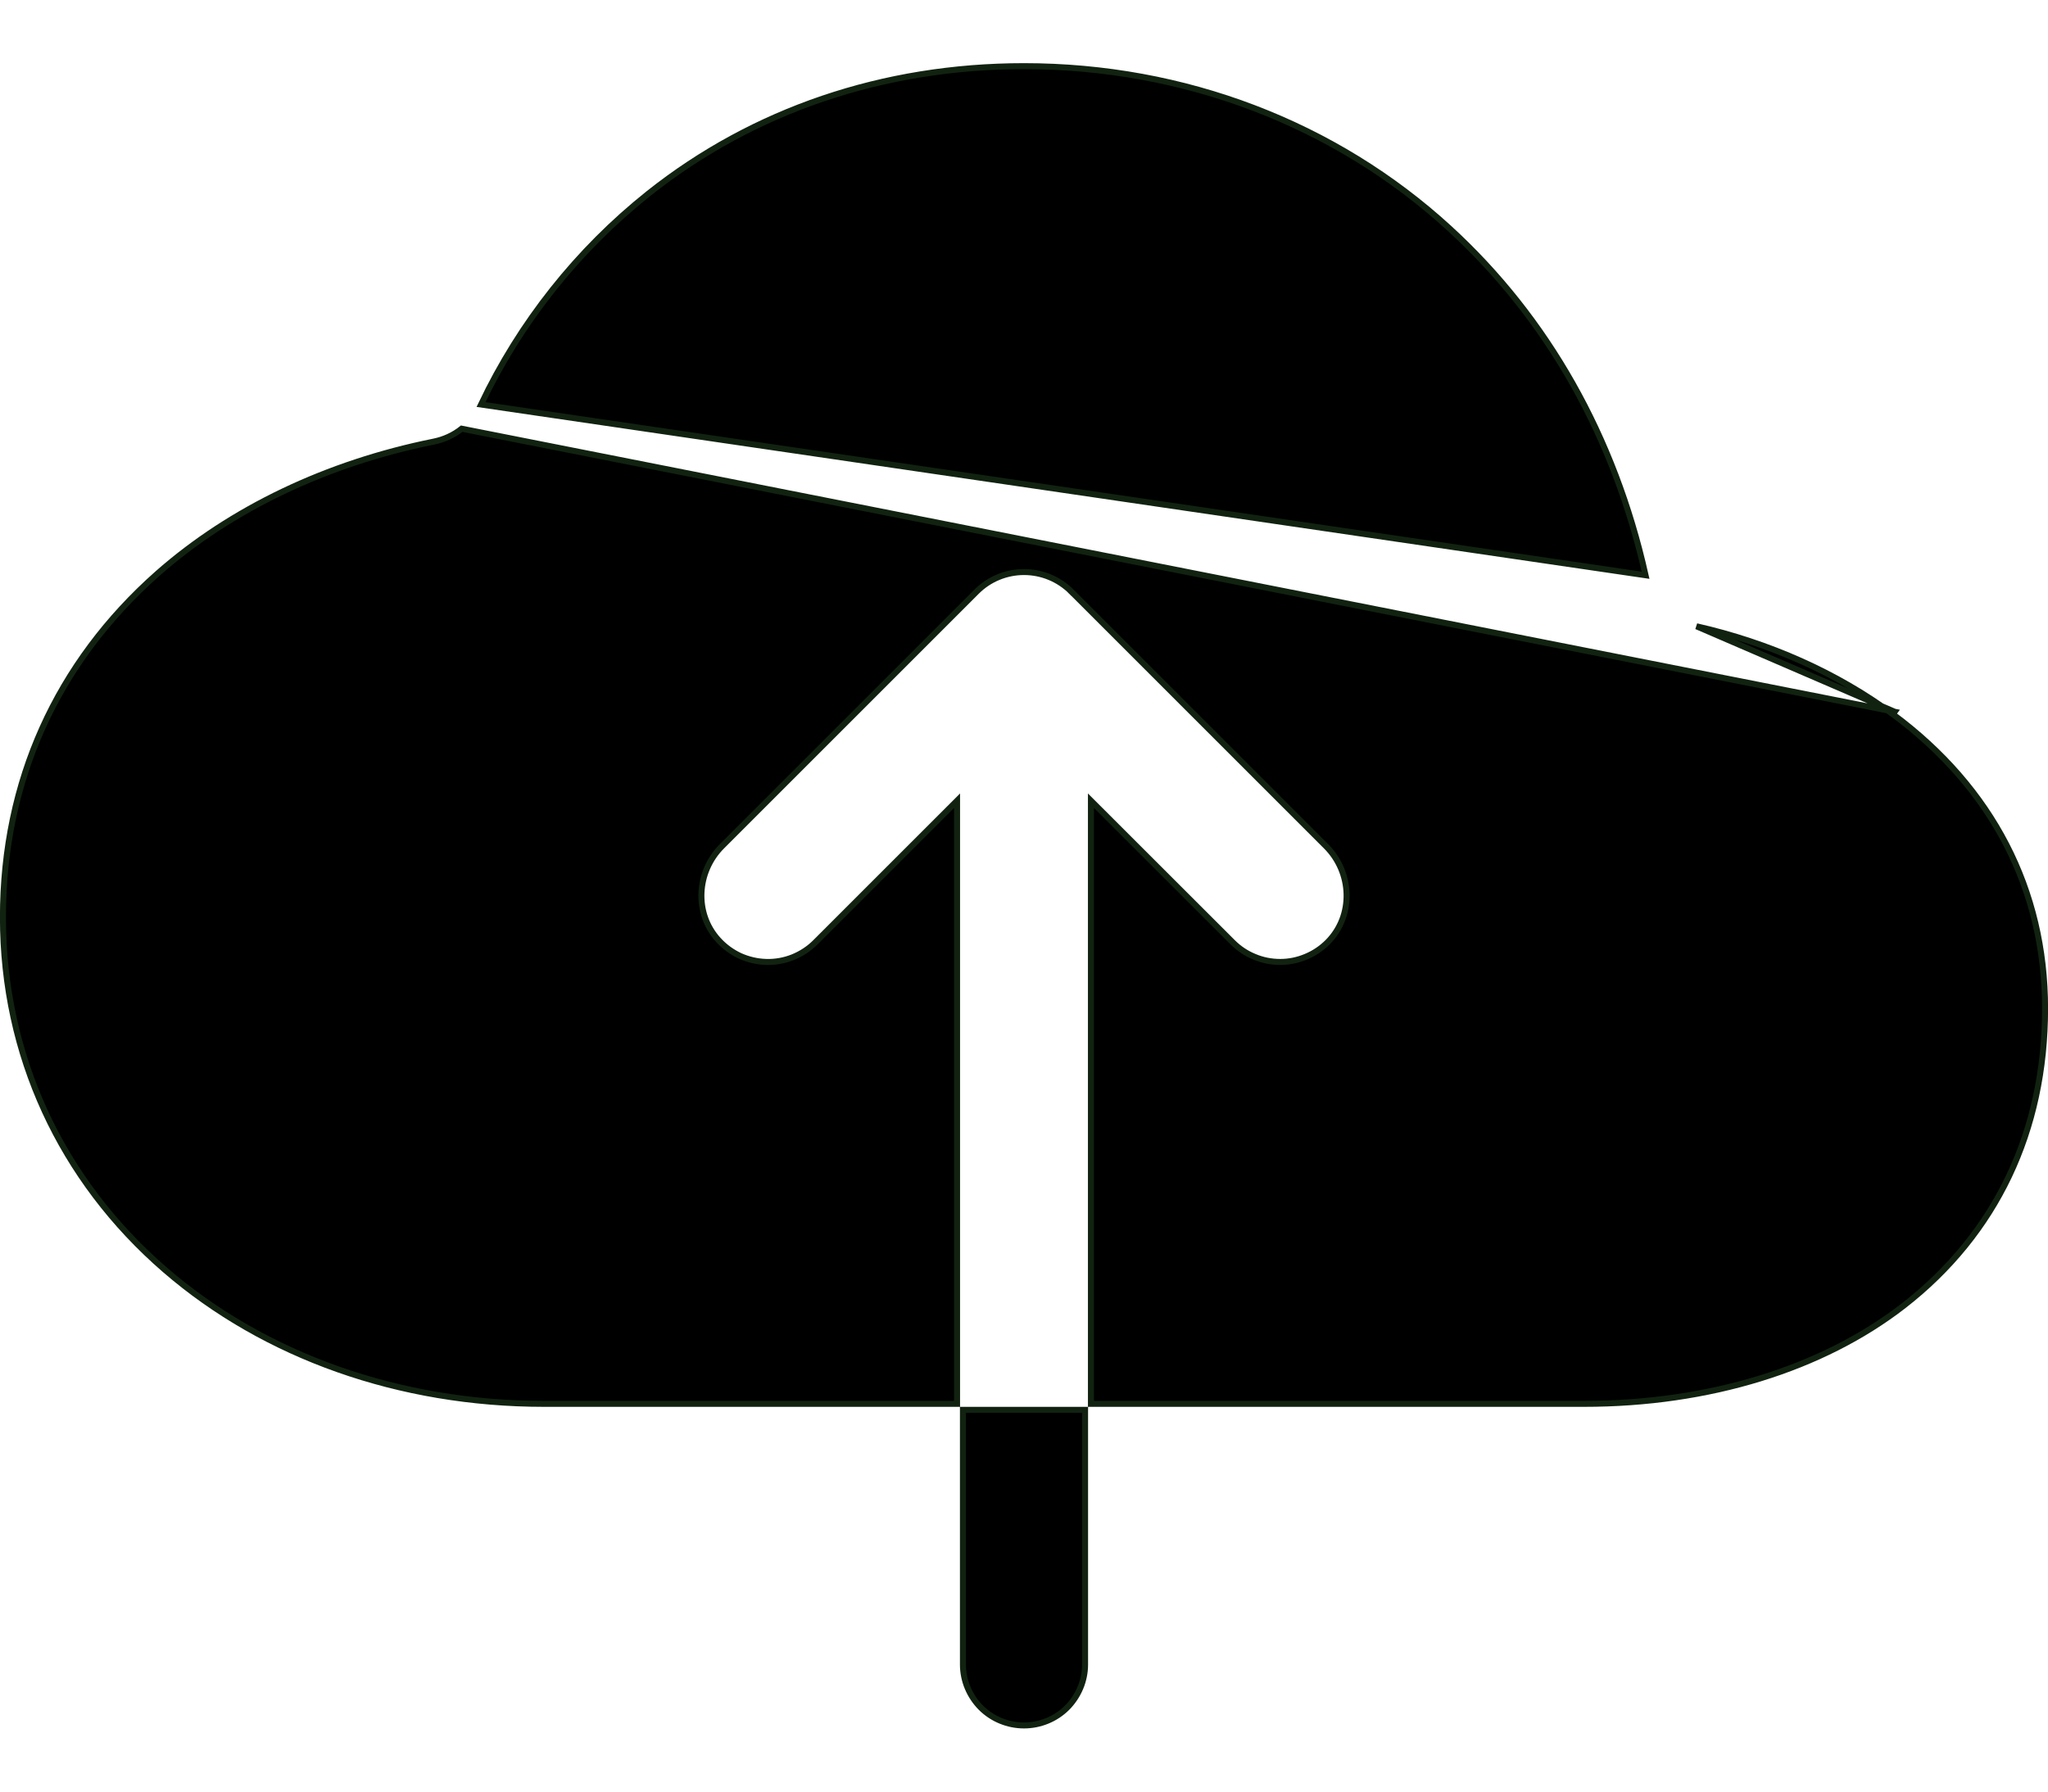 <svg width="16" height="14" viewBox="0 0 16 14" fill="none" xmlns="http://www.w3.org/2000/svg">
<path d="M14.802 5.562L14.788 5.581C15.566 6.158 15.977 6.953 15.977 7.881C15.977 8.838 15.595 9.64 14.875 10.201C14.238 10.696 13.35 10.97 12.375 10.97H8.523V6.257L9.631 7.364C9.679 7.412 9.737 7.451 9.801 7.477C9.865 7.504 9.933 7.517 10.002 7.517C10.071 7.517 10.139 7.503 10.203 7.476C10.266 7.45 10.324 7.411 10.373 7.362C10.578 7.155 10.565 6.818 10.36 6.613L10.36 6.613L8.37 4.623L8.353 4.64L8.37 4.623C8.272 4.525 8.139 4.47 8 4.47C7.861 4.47 7.728 4.525 7.63 4.623L7.63 4.623L5.64 6.613C5.441 6.812 5.422 7.137 5.612 7.345C5.66 7.398 5.718 7.44 5.782 7.47C5.847 7.499 5.916 7.515 5.987 7.517C6.058 7.519 6.129 7.506 6.194 7.48C6.26 7.453 6.32 7.414 6.37 7.364L7.477 6.257V10.97H4.25C3.122 10.97 2.07 10.598 1.29 9.924C0.473 9.218 0.023 8.24 0.023 7.168C0.023 6.108 0.441 5.18 1.232 4.481C1.805 3.976 2.555 3.619 3.388 3.451C3.468 3.435 3.543 3.401 3.607 3.35L14.802 5.562ZM14.802 5.562L14.788 5.581C14.353 5.259 13.819 5.022 13.254 4.894L14.802 5.562ZM3.758 3.161C4.063 2.52 4.51 1.956 5.066 1.513C5.885 0.862 6.9 0.517 8 0.517C9.251 0.517 10.431 0.967 11.323 1.784L11.323 1.784C12.09 2.486 12.613 3.413 12.856 4.495L3.758 3.161ZM7.523 13.007V11.017H8.477V13.007C8.477 13.133 8.426 13.254 8.337 13.344C8.248 13.433 8.126 13.483 8 13.483C7.874 13.483 7.752 13.433 7.663 13.344C7.574 13.254 7.523 13.133 7.523 13.007Z" fill="black" stroke="#112211" stroke-width="0.047"/>
</svg>
